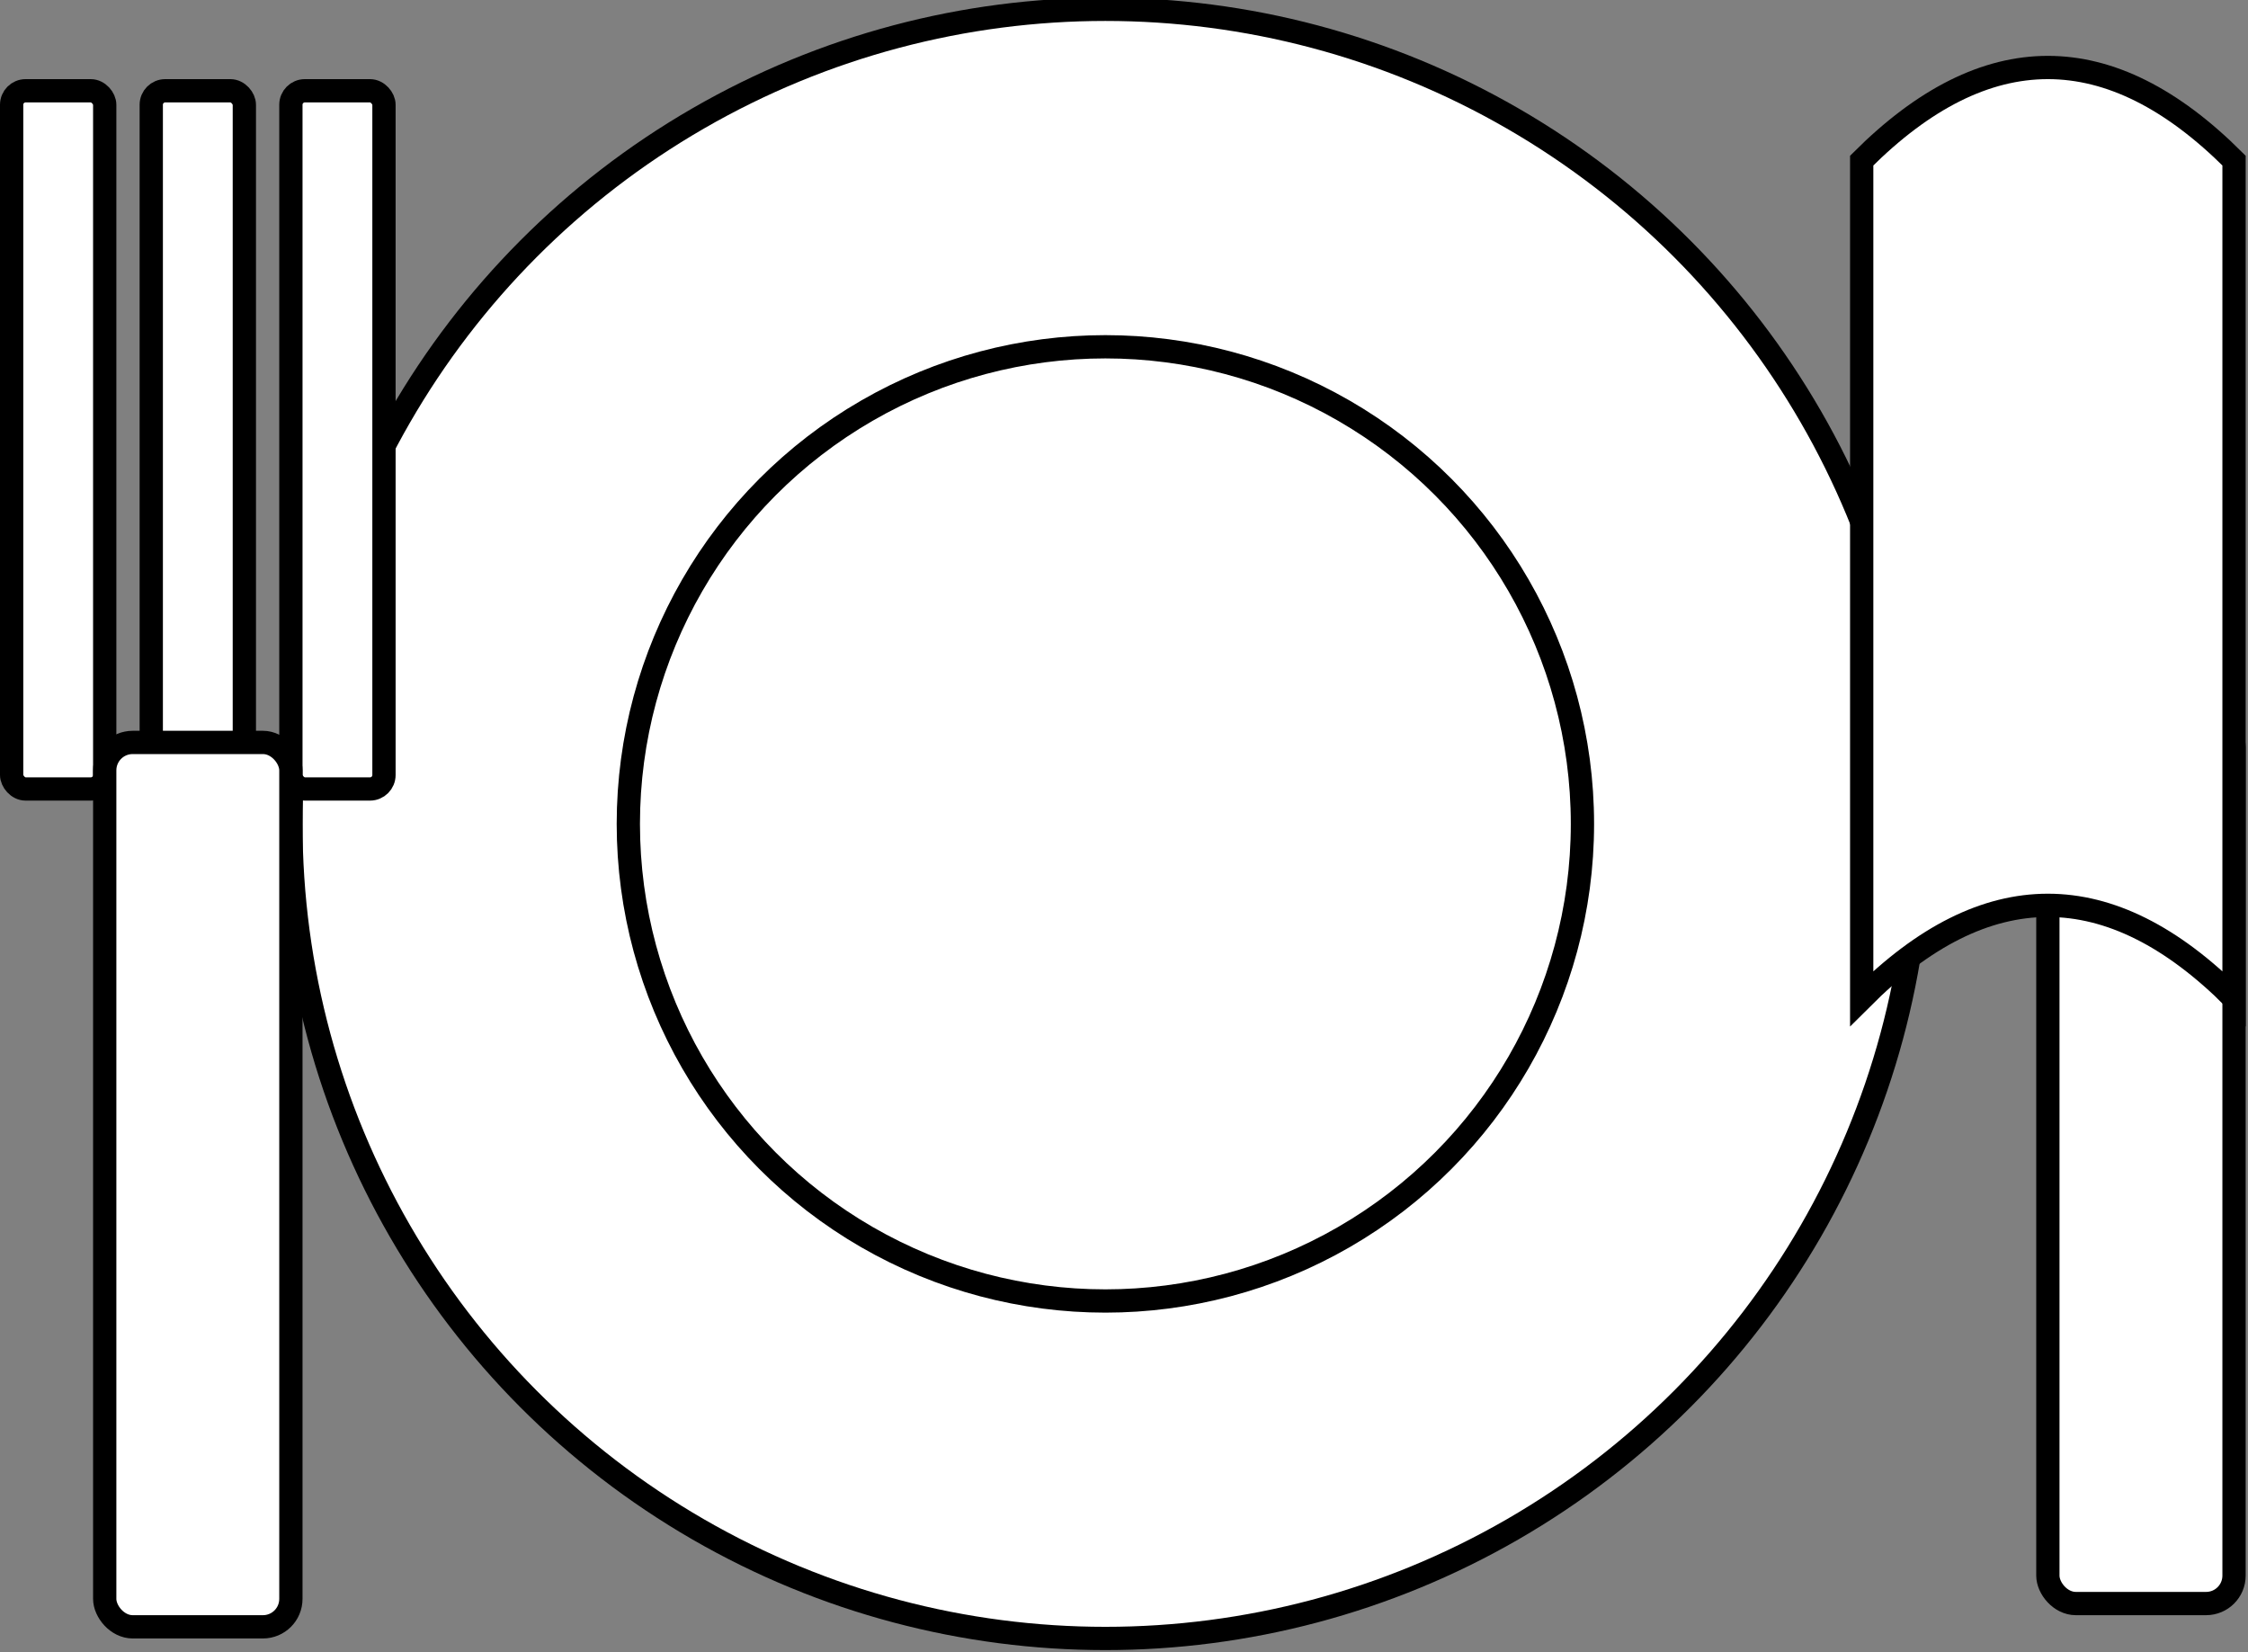 <svg xmlns="http://www.w3.org/2000/svg" xmlns:xlink="http://www.w3.org/1999/xlink" version="1.1" width="483px" height="355px" viewBox="-0.5 -0.5 483 355" content="&lt;mxfile&gt;&lt;diagram id=&quot;Gx-F-6CYKtvMFr3PCWgY&quot; name=&quot;Page-1&quot;&gt;7Z1bV9s4EIB/DY/ssXzPIwTafVhOWeCcfXZjNfHBsVLZIdBfv5JvsSUBpliOa08faCLfYo3m02hmJJ1Zy+3zVxrsNjckxPGZaYTPZ9bVmWkiH7nsP17yUpQ4rlUUrGkUlicdC+6jX7gsNMrSfRTitHViRkicRbt24YokCV5lrbKAUnJon/aDxO2n7oI1lgruV0Esl/4XhdmmKPUd41j+N47Wm+rJyCiPbIPq5LIg3QQhOTSKrOsza0kJyYpP2+cljnnlVfVSXPfllaP1D6M4ybpcYBYXPAXxvny36+0uJi8Yl78ve6leOj1E2zhI2LfLNAtoVoqFPcC63BAa/SJJFsSsBLGCFf8SJZg+vOz4WRnF/EL555W/+AnTDD83isqf+xWTLc7oCzulPHruVHVXNh7TKr8fjqJATlXjm4YcXLssDEr5r+u71w+8Y+0lSNbspesn2u3nqR6nepolPCyIM0yTIMOXZJ+EaVMs7EPjVY9FubDUgrMkwUkCwyFrtOVXVt9R9nKH4yCLSHJ9PFLI8oIrBTstIbl8cRIKJSlebwuZIS7v1Z4+4bCUdUr2dIVvMY3Y78f0fhesomTNDvIz2d3XOHvloNwcqrfIb1kUeaWC5zcqNa0o4i/4ZpOh+fs+tbVWJfyWIN6oda+7urALGY543R02UYb5i/MjB0ZErjDZtlKVII7WCfu8YpWAKa8ypitfGJKKekJlyQ15OhYk+NCQ4dWZx6rS/bnn1Lg8ir0uOrMuGsdfaQrHs83l8UujeahvlzcQ9bV1M/rwlVVza17I4d84pWyCrTPa91A3y+YF7Tu+0lTbF3hX7NOPKI6XJCY0F7UV+obhWbycUa9R/iP/l1ciJY+4ceSC8cl+UwO6A9GxBD6ZHQH1Fg27KoQvKcSKYsa4lGvshkP0mn0r79lUj/eUgq7K/sUxVDrCqydiHfJFeWAbhWGJM17VVa+c32qfkbS4V06rmkA26Bro2sd0zfUE2wMpdM3uYAz8jq4h2Vibap/vy30+svru9MtLb0nEW38lYsttixiJmCxfvbjqUzYcko245YaQFOcjhYSNIijnaJCEuZAD1r4/iFHKTc1aaABVgOoIoeovBI1TjbAWuqBq9wXVhtqNnq+KMRVyTjWoqp7cEMHFngneNL7z5z3gGK9psK1J+A9ZR8kZt3Iv8zdN0wOh4YctTBh2AbU+QS3LEd1CHU1Btw9qubM2Bb1hTEFxZI2QPlNQ9ixdpCkjFDcAKYlxCqYfQHRyEPV9YTztKiBqajL9FMGPy5isHt9zXYFnF7RjGG+TMDCyVN4mXZ7dOjI394FRddrwA6P+gnx/ugjsk4lAdg/c4XWUcp5DvwD9wmmGnkIUAvlD9guyt2amUHJPBiV59H+Hf+5xyseuGcnvzseOQCgg1IkIJYzr7K5JU70QypDUgzLdIBSDuxg04kQagVynPZazHVkjtLmLF3Pss6u4UqvTNvrutNWuYzFRpHZi9e86tnozyMYvUYUZZvVuhqklaopdWmUIa5CobN99OySKESeEAKBj/I2OsY/uDFnt/gwpPPe+Jse9JQfLZkW83tPfXyGeEOG2bX3Ek/OIb4oEOGAeMG+szDMVmfa68tSs3kz4P5J59kB2+4DMs2U3xX9BpAosAPIAeSdDXlsfHIUjT5eZZ/cWgf4zkWcOhDxhfqvt60OeKUn0JihiqUYYZAH7j+wwDTICEAQIjgiCgt23kCFYj397p+B8ZnorKdh76oeagkhw2NqePgrKOSXLDYa5XUC88RBPXPNC4d3zdAFv3vEMe6B4xpDAk+MZ7Obp+QqoB9QbMfXsritp9IK9eQc17IGCGkNiTw5qLAl5BOIB8UZLPG9AO2+WSUkK9FUhh+ETiasnN0RwzyuQNwBC+UQ4fiv+14154/tO2ad1oZFkV58lCg2yjAE63We12UPOanPmE1OoqquFmoFiCpbQrziGNiureqWmlRXssn2e7Z0F37l+c4yxN8JB2igEKwyAOAogIjEC56jmc+lKLHHmE1+wFWuJOAPFF4YkoiK+UBOR0JCHW78Ub1QSsSwEIgIRR0pEhY1o6vLEOfMJQFSe+RYRBwpADElEOQBxUc6QBWsQ2DfVKYfilCVVFLde06x3is4nnqGk6EDxjCEpKsczaooG/M83MCMBpRNFqRg2NBTTty1dKJ3P3A8VSqtea0IorV6ptYLLljzxwTh+bUcZACmAdHogVdmkunbQcGcU/TEVIJ1e9Kd6peaOXGGU5aoA+AR8Tg2flvf+VBRd8/H8+USKVBmK/kCRIlPMj3C00dOXI0VXOGY/PX8PVkcZrDoDIB1RXMgQZuI5inxFbcNwVx6Gv7JC/Fi2yq23gjyuQqboLlTWdg2hT+2WKo9yJ9FhVA2h1WMYCs+Fd7I9lTzZLp5Z1fe+R0znqpc7VdhIAnq7Y/fRvbtzxHG03NnpSpT15CSIBx4ph32IQEFGoyCOuB2vPdxo2JPj2zc4iEE/QD9Gox+20IEo5rNqU4/pz+7qbItWdTy8LerLI7ArGiWPMqXAFgWUvNnVCtuiK3pabbaoP/2tyLqzpPcYXmcpyC6Fe+We9IASQMmbKEFtlCDVzsnaWDL97au6s+RkO1j5ckL+LSVbAnYJwORjMHGFIY5qaUZtLOktxX0CLOk9372zFOS09GMQG2gCNPmIaWK/v6uJNpwgY562SRUwa+KkZszwPKkfrVql+ipfpRqoAlT5AFXEjK4h43i+7If9WuwUKzTiseSsCHMWkVNZWY3aqhdmbKWseNbnq2shO0x/E8Hj4q6v4O5Cwd3FyTJWFrJ7aV41f7KElYWcsKJGBPRzc+rn/A/3c0iIEQxpPC9k2/kSFlsF9RiRelhme3BpyVOIda21upA9VXd4HaWw2xhoyIg0BL2rILpWwVtMP12lqyFad9GncL3Iwy/1oiJgigJJ3uxrhRizakVNfX7c6eerdIeJeTqYyB6F2wBiQoCSz6EEWdaQLOlt0vUEWNL7DOzuYpB9ZA/RDlgCLPkcSxaDsmSi64gpAaJYwaFe61L3Eg5iDMt1vfYt+lvCoX6npuOTv8K/d+zPkoT5+t6w0C3AcHQwPBfntyr8Pdq2VUZooqt8d4fhQOt8n7tiTpWlkYZy7k5OwwzHeE2DLfAP+Dca/onJhsj5y2j+c2Uc6lqtG5myGTEvHFZgmxQOTdkTmePwlQVJAIYAw5MZg8JaVZ7CGNS14wuqYDdf+llTpJ/sO2U1tw2SXJeMMsnNCPFTtKqHyQ8wTAYyjouMfltnzmUymrrWPESm7PieGRl7z4hWk9EcEoyKZMnaZ7hq+AzzSbn8C2V/LkLAImBxPFgUFv+qh9Ma9gjk+wcT/hJHjWONfXPDVIWf8T8=&lt;/diagram&gt;&lt;diagram id=&quot;mbEjdcJl23mldzWlIYDE&quot; name=&quot;Logo&quot;&gt;5Zhdk5owFIZ/DZfbIUQUbmt31067V3am08usHCVjIEyIovvrGyB8CVtsFy27Xsl5E0J8zknygoHnweFRkMh/4h4wwzK9g4G/GJaFJhipn1Q55srEnebCRlBPd6qEJX0BLZpa3VEP4kZHyTmTNGqKKx6GsJINjQjBk2a3NWfNp0ZkAy1huSKsrf6knvRz1bHNSl8A3fjFk5GpW57JarsRfBfq54U8hLwlIMUwumvsE48nNQnfG3guOJf5VXCYA0uxFsTy+x5eaS2nLCCU59zwnSRhjL/eOd92T+vFj6O5Xfy6s/JR9oTtNAo9WXks2GT/DtJBkIE/Jz6VsIzIKm1NVDUozZcB082xFHxbMrSV0p6mnvkehIRDTdLTfgQegBRH1UW3zooy0dVVIk2qXE205NfT5GqR6PLYlENXnNSFRvUX2HA/NjWKql74F2RryticMy5U7MGa7JgcBuR01gTptDkiqwvk7FIgJwPXX8D35Dm701SRgJi+1GMuiazFahuDegwerYd6t6kpQxRzbwo6M2BfKgP2zWWg3LzHkoLp7aUAjywFs5tLgTu2M7U45MftRaYtL2J9sv83OdRPTrnPKL30VOEtJReZIe4juKYHKNw6yuq2jj+rYspDFboDFaV9QhdNuuhaZgde52J0zzB7b6zL8e8WY3MtaGjj+B6TMjojg4Y2k+8yK2PzNugMc3P22yqJo/wDTHY2tM6EK77MIqfJedp1VGC7AzW+HOqhrfyfFgA6WQDoZAGgkwWAmgsAtRYA+qjO0vmQC8Cyy4ov7BLuMkt2m3UpDs/a7Wd9BS96xTRc17OqsPpknLXVPsnj+98=&lt;/diagram&gt;&lt;diagram id=&quot;PwU9OMVeXYT1HDFZD_Bn&quot; name=&quot;Page-3&quot;&gt;7Zhdk5owFIZ/jZd2SPgQbrW2nWl7ZWd62UlNlEwDoSGsH7++AQImBZV1ZXdmxytz3nyAz3tyEp24i2T/WaAs/s4xYRPo4P3E/TiBEIaBqz5K5VArUQRqYSsoriVDWNEj0aKj1YJiklsDJedM0swW1zxNyVpaGhKC7+xhG87sp2ZoSzrCao1YV/1JsYxrNfSdk/6F0G3cPBk4uidBzWAt5DHCfGdI7nLiLgTnsm4l+wVhJbyGSz3v05ne9sUESeWQCQKQCPxdwgMuYPrj2y9y/HqcAlgv84RYob+xflt5aBCoZRRtFcx3MZVklaF12bNThistlglTEVBNlGe1BRu6J+qpc8GLFJetqjuXgv9pKfpK2VDGFpxxoWJMNqhgavZcvxERkuzPflfQElSpR3hCpDioIc2EUEPXWRfAD34t7E4muo2JsWFgKyKdONt28RNb1dB4n4Pae5eood+y1bCB22UNHb/LuhXvz3p2nfVWIcsqchJJylOlTj3/EhRdY9DvZgnnubB8aOclaGIDVVtBrLR0x0rLAaTs3LqSmd3UGw7YBHnB17N4Q8+m63QT0euBC6LR9rx/na46F7KyiZFEK8lFdSBdo1xte31ags72N4hXwO9aDm4xZgqcwLJmFvWUiB5rwtGcCW6qEC8vEDfh85z/6ka3bISvWjWi0atGwp80xyqjSU6PZlxaYsTq2knMmGBqhrYxfVvkBakfXPRuBi3n+o7Gnoo03i3EeTg30LnIPk1g8NbWgYd1A60DwL6SeuFbe+c+vBvo3RRG9lkHuneFe93iVHj6AV71GX9juMt/&lt;/diagram&gt;&lt;diagram id=&quot;0AeeS-_5qF2uQqyX66xQ&quot; name=&quot;Page-4&quot;&gt;7ZjLbuIwFIafJksqXzCXLbTTSlVXSDPSbCoPcRIzDs44plyefhzihASDSKsAHTor4t+OE3//8fEhHh7Hq0dFk+hF+kx4CPgrD997CCECiPnJlHWuDHqDXAgV93MJ7oQJ3zArAqsuuM/S2kAtpdA8qYtTOZ+zqa5pVCm5rA8LpKg/NaEhc4TJlApX/cF9HdlVELDTnxgPo+LJENiemBaDrZBG1JfLioQfPDxWUur8Kl6NmcjgFVzy+74d6S1fTLG5bnIDYHiEnoOnzWb28jrW/d79jHX6+SxvVCzsgu3L6nVBQMnF3GfZJNDDo2XENZskdJr1Lo3nRot0LGx3qpX8XZIiRrEPYEqz1dE3hyUPE0hMxkyrtRlibyCkf2fDyEYRgra93HnStZyjqh1DK1IbBmE5+Y6UubCw3gFucBqcMTzJLn2q6URLtY20UwADvmLFNsjadfpKaqq5nJumWVkrcLsOXIhduAgcoDs4F1yITtM105gc0IAoTZM8MWzROkjdiA24EGMppMq8YwFdCN0OalgAs6B76M4ljckB0qXYPuruTaJGBDWKauKyLsX2WZNPkTQuaMOVk8sz0eksRn8ew1fY+QnT6fD7qANPmxAagMnR5dtSg/4qhoP3YoGongiKtVaYDA5lAXyuLIBbLgNi+WbxbAOQpXxTbWcBWWmbmpFV28zn1WadN2wamcfNd32pBeOBMuJs6bdB9r1p8HYW7G6Ay/rQIDN/BR961/ahdzYfwJ4PYM8HsOcDqPsAHB8a198f8GHvfIBd15fL/t0ZtuyLW4P8azvmaluk+DLy34tPd4rABrXl17Tm6gcLbLvEvRlrLnjWmObue+e2r/LVGD/8BQ==&lt;/diagram&gt;&lt;/mxfile&gt;"><rect x="-0.5" y="-0.5" width="483" height="355" fill="#808080" stroke="none"/><defs/><g><rect x="439.5" y="154" width="40" height="190" rx="6" ry="6" fill="rgb(255, 255, 255)" stroke="rgb(0, 0, 0)" stroke-width="5" pointer-events="all"/><path d="M 359.5 74 L 539.5 74 Q 499.5 114 539.5 154 L 359.5 154 Q 319.5 114 359.5 74 Z" fill="rgb(255, 255, 255)" stroke="rgb(0, 0, 0)" stroke-miterlimit="10" transform="rotate(90,439.5,114)" pointer-events="all"/><ellipse cx="237" cy="176.5" rx="175" ry="175" fill="rgb(255, 255, 255)" stroke="rgb(0, 0, 0)" stroke-width="5" pointer-events="all"/><ellipse cx="237" cy="176.5" rx="102.5" ry="102.5" fill="rgb(255, 255, 255)" stroke="rgb(0, 0, 0)" stroke-width="5" pointer-events="all"/><path d="M 359.5 74 L 539.5 74 Q 499.5 114 539.5 154 L 359.5 154 Q 319.5 114 359.5 74 Z" fill="rgb(255, 255, 255)" stroke="rgb(0, 0, 0)" stroke-width="5" stroke-miterlimit="10" transform="rotate(90,439.5,114)" pointer-events="all"/><rect x="2" y="19" width="20" height="150" rx="3" ry="3" fill="rgb(255, 255, 255)" stroke="rgb(0, 0, 0)" pointer-events="none"/><rect x="32" y="19" width="20" height="150" rx="3" ry="3" fill="rgb(255, 255, 255)" stroke="rgb(0, 0, 0)" pointer-events="none"/><rect x="62" y="19" width="20" height="150" rx="3" ry="3" fill="rgb(255, 255, 255)" stroke="rgb(0, 0, 0)" pointer-events="none"/><rect x="22" y="159" width="40" height="190" rx="6" ry="6" fill="rgb(255, 255, 255)" stroke="rgb(0, 0, 0)" pointer-events="none"/><rect x="2" y="19" width="20" height="150" rx="3" ry="3" fill="rgb(255, 255, 255)" stroke="rgb(0, 0, 0)" stroke-width="5" pointer-events="none"/><rect x="32" y="19" width="20" height="150" rx="3" ry="3" fill="rgb(255, 255, 255)" stroke="rgb(0, 0, 0)" stroke-width="5" pointer-events="none"/><rect x="62" y="19" width="20" height="150" rx="3" ry="3" fill="rgb(255, 255, 255)" stroke="rgb(0, 0, 0)" stroke-width="5" pointer-events="none"/><rect x="22" y="159" width="40" height="190" rx="6" ry="6" fill="rgb(255, 255, 255)" stroke="rgb(0, 0, 0)" stroke-width="5" pointer-events="none"/></g></svg>